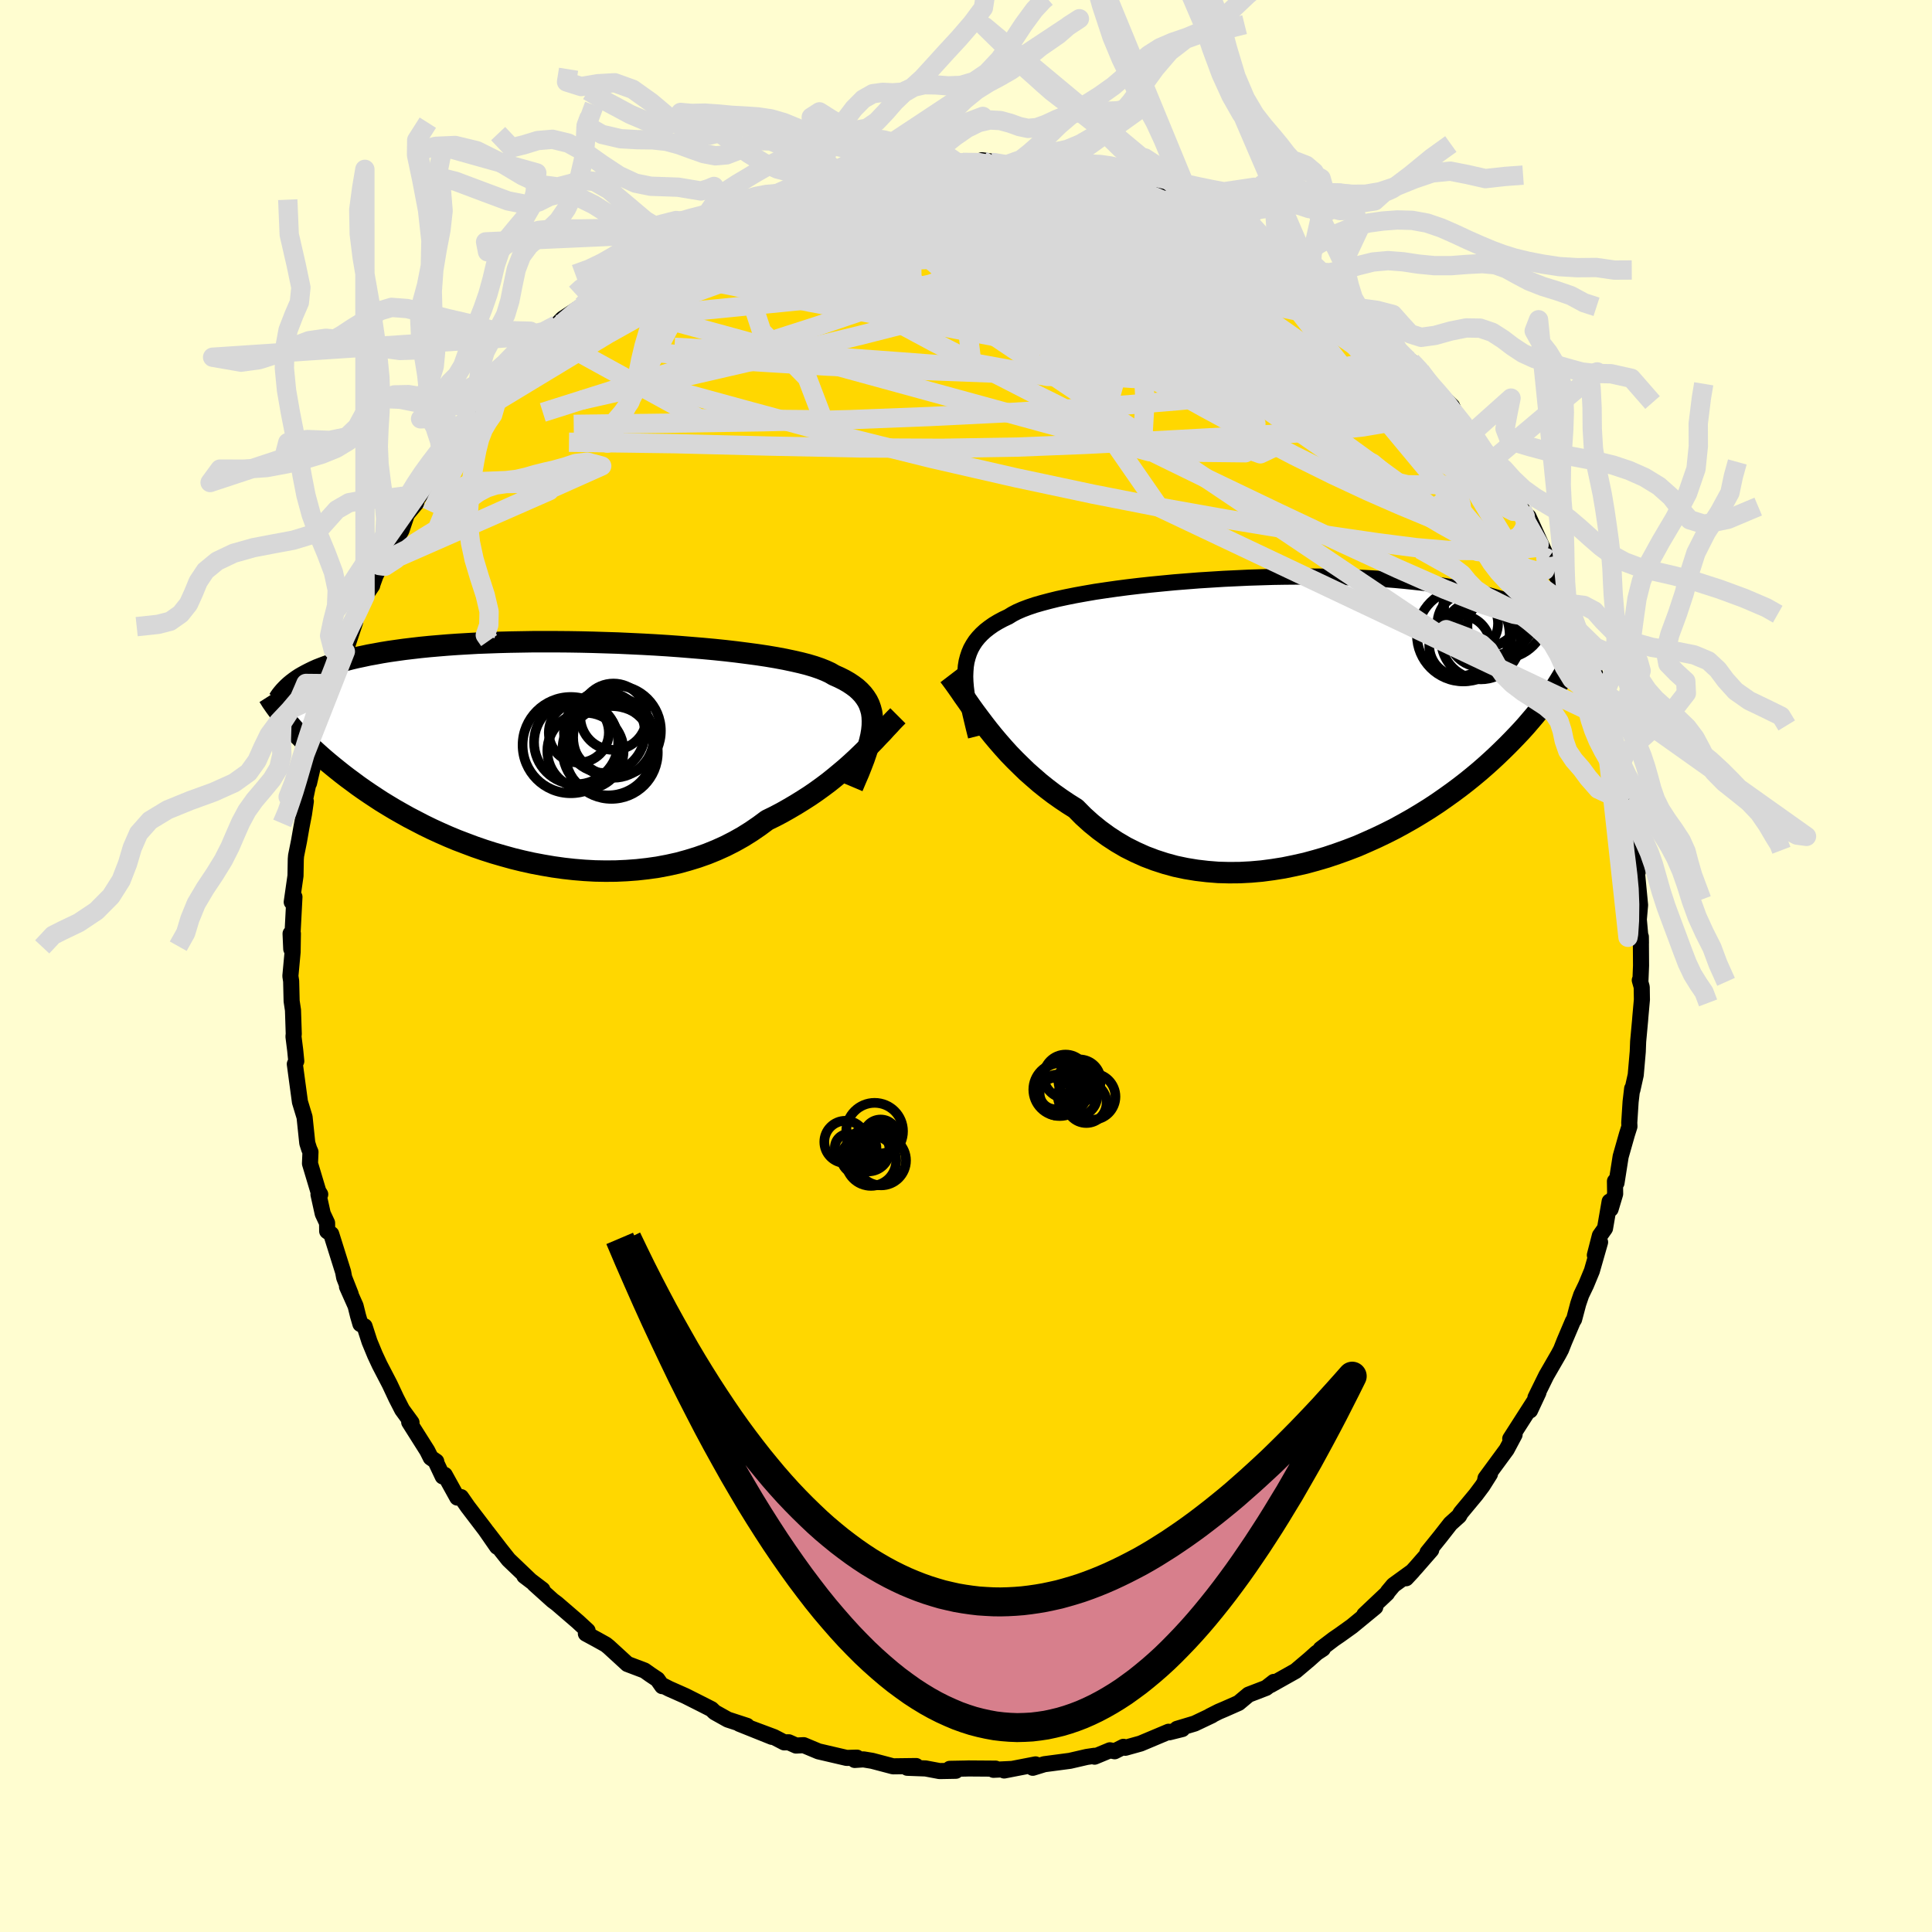 <svg xmlns="http://www.w3.org/2000/svg" width="500" height="500" viewBox="-100 -100 200 200"><defs><clipPath id="c"><path d="m32.54-2.69.01-.48-.02-.46-.06-.44-.11-.41-.14-.4-.18-.37-.23-.36-.26-.34-.31-.33-.34-.31-.39-.29-.42-.28-.47-.27-.5-.25-.54-.24-.41-.24-.48-.22-.55-.22-.61-.21-.67-.2-.74-.19-.79-.18-.85-.18-.91-.17-.95-.16-1-.15-1.05-.14-1.09-.14-1.12-.13-1.16-.12-1.19-.11-1.21-.1-1.23-.1-1.25-.09-1.27-.08-1.27-.07-1.28-.06-1.29-.06-1.28-.04-1.28-.04-1.28-.03-1.26-.02-1.25-.01h-2.45l-1.2.02-1.17.02-1.15.03-1.12.04-1.09.04-1.06.06-1.03.06-1 .07-.97.08-.93.08-.9.09-.86.1-.84.1-.79.11-.77.11-.74.12-.7.13-.67.12-.65.14-.62.13-.59.14-.57.15-.54.15-.51.15-.49.16-.46.16-.45.17-.41.16-.4.18-.37.18-.35.18-.33.18-.31.18-.29.19-1.01 4.43.27.31.28.32.3.32.3.33.33.33.34.35.35.34.37.36.39.36.4.36.42.37.44.37.46.38.47.38.49.39.52.4.53.39.55.41.58.41.6.41.62.41.64.42.67.41.7.42.72.41.75.42.77.4.79.41.82.4.85.39.86.38.89.37.92.35.93.35.96.33.97.31 1 .29 1.01.28 1.02.25 1.04.23 1.06.2 1.06.18 1.07.15 1.08.12 1.09.09 1.09.06 1.09.02 1.08-.01 1.09-.05 1.08-.08 1.08-.12 1.06-.15 1.06-.2 1.04-.23 1.02-.28 1.01-.31.99-.35.96-.39.95-.43.92-.47.89-.5.86-.54.83-.57.81-.6.78-.38.76-.4.74-.42.73-.43.71-.44.7-.45.67-.46.65-.47.64-.48.61-.49.59-.49.57-.48.55-.49.53-.49.5-.48"/></clipPath><clipPath id="b"><path d="m-33.34-4.78.04-.52.08-.49.12-.46.15-.45.18-.42.23-.41.25-.38.3-.37.33-.35.37-.34.41-.32.44-.31.48-.29.52-.28.55-.26.42-.26.48-.25.55-.24.61-.23.68-.23.73-.21.79-.21.85-.21.89-.19.95-.19 1-.18 1.04-.18 1.08-.16 1.12-.16 1.15-.15 1.18-.14 1.2-.13 1.23-.12 1.25-.12 1.26-.1 1.27-.1 1.28-.08 1.28-.08 1.28-.06 1.28-.06 1.28-.04 1.27-.04 1.25-.02L1-14.58l1.22-.01 1.21.01 1.18.02 1.16.03 1.13.04 1.1.05 1.08.06 1.05.07 1.01.08.99.09.95.1.92.1.89.12.85.12.82.14.79.13.76.15.73.15.7.16.68.17.64.16.62.18.6.18.57.18.54.2.52.19.49.21.47.21.45.21.43.22.4.22.39.23.36.23.34.23.33.24 1.26 5.19-.24.4-.25.41-.27.43-.29.43-.3.43-.31.45-.34.45-.35.47-.37.47-.39.47-.41.48-.42.49-.45.5-.47.5-.49.51-.51.52-.53.52-.55.53-.58.54-.6.54-.63.55-.66.55-.68.55-.71.55-.74.55-.77.55-.79.55-.82.54-.85.53-.88.53-.9.51-.93.51-.95.48-.98.47-1 .45-1.01.44-1.04.4-1.06.38-1.07.36-1.09.32-1.1.3-1.12.25-1.12.23-1.13.18-1.13.15-1.14.1-1.13.06-1.13.01-1.13-.03-1.12-.09-1.11-.13-1.1-.18-1.09-.23-1.06-.29-1.05-.34-1.03-.39-1-.45-.98-.49-.94-.55-.92-.6-.89-.65-.85-.69-.82-.74-.78-.79-.78-.49-.76-.51-.75-.53-.72-.55-.7-.56-.68-.59-.67-.59-.63-.61-.62-.61-.6-.62-.57-.63-.55-.63-.53-.63-.5-.62-.48-.62"/></clipPath><filter id="a"><feTurbulence baseFrequency=".05" numOctaves="3" result="noise" type="noise"/><feDisplacementMap in="SourceGraphic" in2="noise" scale="2"/></filter></defs><rect width="100%" height="100%" x="-100" y="-100" fill="#FFFDD0"/><path fill="gold" stroke="#000" stroke-linejoin="round" stroke-width="1.667" d="m69.82 1.46-.07.01.2.71.02 1.3-.16 1.78-.03.39-.2 2.17-.04 1.05-.21 2.41-.35 1.57-.02-.16-.16 1.36-.14 2.18.02.38-.26.82-.65 2.29-.43 2.73-.16-.17.02 1.31-.47 1.57-.1-.78-.48 2.78-.53.75-.52 2.02.54-1.34-.85 2.97-.6 1.45-.5 1.04-.31.91-.43 1.62-.13.2-.88 2.07-.34.86-.26.49-1.27 2.2-1.12 2.28.31-.53-.87 1.86.43-.94-2.48 3.87.45-.43-.82 1.54-2.19 2.98-.07.37.53-.81-.77 1.22-.68.91-1.58 1.9-.16.3-.9.81-1.08 1.38-1.3 1.61.39-.27-1.57 1.8-1.03 1.13.69-.74-2 1.45-.57.68-.09.16-2.36 2.23 1.14-.8-2.42 1.99-1.27.91-.6.41-1.37 1.04.23-.03-.64.42-.76.68-1.42 1.2-2.6 1.46.35-.33-.8.62-1.82.7-1.03.86-1.47.65-.59.25-.91.46.21-.08-1.79.85-1.83.55.55.02-1.36.34-.06-.06-2.9 1.22-1.58.44-.19-.1-.91.46-.49-.1-1.59.66-.02-.09-.8.12-1.73.4-2.65.35-1.2.37.29-.35-3.25.63.79-.16-1.9.09.23-.12-2.8-.02-.32.01-1.63.03.63.2-1.69.03-1.44-.27-1.9-.07.92-.18-2.39.03-2.16-.57-.91-.15-.9.06.23-.24-1.06.03-2.92-.68-1.53-.64-.79.04-.76-.34-.47.01-1.06-.55-2.25-.84 2.04.82-3.37-1.35.79.21-1.99-.65-1.36-.76-.33-.32-1.16-.59-1.55-.78-1.67-.74-.8-.41.08.14-.49-.7-.72-.48-.62-.44-1.77-.67-1.93-1.77-.31-.25-.97-.54-1.09-.59.18-.3-1.02-.94-2.17-1.87-.43-.32-1.9-1.71.84.59-1.87-1.42.59.44-2.22-2.12-.88-1.11-1.37-1.78 1.06 1.55-1.22-1.76-1.83-2.4-.68-.98-.39.05-1.3-2.35-.21.16-.69-1.46.02-.09-.57-.39-.36-.72-1.87-2.96.24.04-.97-1.33-.61-1.19-.68-1.45-1.04-2-.48-1.03-.57-1.38-.51-1.58-.43-.24-.25-.86-.25-1.01-.89-2 .38.77-.67-1.7-.11-.59-1.23-3.92-.42-.3-.01-.85-.45-.96-.44-1.99.18-.01-.2-.32-.86-2.87.05-1.2-.14-.32-.19-.6-.28-2.68-.48-1.58-.25-1.84-.28-2.08.15-.3-.11-1.12-.18-1.43.03-.27-.08-2.46-.14-.93-.05-2.07-.08-.53.23-2.49.03-1.91-.17 1.6-.07-1.59.19.24.21-4.04-.28.53.39-2.72.03-1.72.03-.36.3-1.49.25-1.43.27-1.4.19-1.31-.21.42.89-4.24-.35 1.94.81-3.49v-.12l.67-3.12.51-1.36.28-1.7-.3 1.49.54-1.99.87-2.18.08-.65-.23.53.53-1.04 1.01-3.04.07-.42.96-2.27.74-1.1-.04.05.76-2.12-.37 1.04 1.71-3.41.33-.14.64-1.13.56-1.66.96-1.15.07-.39.81-1.06 1-1.83 1.34-2.03.15-.5.41-.29v-.17l1.33-1.42.99-1.82.5.01-.19-.38 1.25-.95.64-1.13 1.35-1.53.42-.68 1.06-.76 2.46-2.47-.52.41-.27.58 1.75-2.06.62-.63 2.05-1.35.8-.86-.15.09 1.25-.71 1.97-1.48-.36-.04 2.32-1.7 1.28-.48-1.94 1.15 2.57-1.61.76-.34 2.42-1.65.04.09 2.07-.8.45-.54.35-.15.86-.16.48-.16 3.48-1.6-1.04.52.84-.48 2.3-.75 1.7-.72-.23-.02 1.85-.53.88-.1.38-.18 1.45-.17 1.27-.21 2.54-.51-1.11.2.89-.29 2.94-.51.31.07.77-.11-.88.15 2.92-.22 1.51-.07 1.05.21.37-.16 2.97.02-.98-.24 3.54.48-.74-.1 1.53.07 1.06.11-.16-.04 1.16.23.99.01.86.04 2.79.78.26-.12 2.2.75.25-.19.33.27.58.41 1.03.2.52-.11 2.88.88.27.27 2.2 1.09.45-.06 2.08 1.02 1.83.78.4.5.85.35-.61-.49 2.11 1.33 1.2.64 1.01.6.54.07.6.86.43.06.93.82.71.34 2.75 2.06-.82-.32 1.12.37.76.79.68.47 1.81 1.64 1.51 1.42.45.43.8 1.12 2.03 1.65-.73-.65 1.35 1.36-.42-.4 1.02 1.49 2.28 2.18.33.78-.51-.6 2.17 2.65.19.23.31.31.92 1.63 1.12 1.33-.57-1.27L55.43-51l-.01.19 2.15 3.56.65 1.06-.08.31.09-.63 1.98 4.37-.88-1.5 1.97 3.58.19.34.74 2 .08.48.42.67.08.14.54 1.67 1.25 3.35-.06-.36 1.25 3.28-.04-.01.03.36.26 1.34.68 1.44-.05.62.75 2.58.01-.07.19 1.62.26.72.52 2.96.07-.24.16.86.31 1.97-.17.27.21 1.21.56 3.12-.26-.94.16.83.34 3.54-.13 1.5.22 2.44-.01-.66.02 2.99-.06 1.5-.07.01" filter="url(#a)"/><path fill="#fff" d="m-33.34-4.78.04-.52.08-.49.12-.46.15-.45.18-.42.23-.41.25-.38.3-.37.33-.35.37-.34.41-.32.44-.31.48-.29.52-.28.55-.26.42-.26.48-.25.55-.24.61-.23.68-.23.73-.21.79-.21.85-.21.89-.19.95-.19 1-.18 1.04-.18 1.08-.16 1.12-.16 1.15-.15 1.18-.14 1.2-.13 1.23-.12 1.25-.12 1.26-.1 1.27-.1 1.28-.08 1.28-.08 1.28-.06 1.28-.06 1.28-.04 1.27-.04 1.25-.02L1-14.58l1.22-.01 1.21.01 1.18.02 1.16.03 1.13.04 1.1.05 1.08.06 1.05.07 1.01.08.99.09.95.1.92.1.89.12.85.12.82.14.79.13.76.15.73.15.7.16.68.17.64.16.62.18.6.18.57.18.54.2.52.19.49.21.47.21.45.21.43.22.4.22.39.23.36.23.34.23.33.24 1.26 5.19-.24.4-.25.41-.27.43-.29.43-.3.43-.31.45-.34.45-.35.47-.37.47-.39.47-.41.48-.42.49-.45.5-.47.5-.49.51-.51.52-.53.52-.55.53-.58.54-.6.54-.63.55-.66.55-.68.55-.71.55-.74.55-.77.55-.79.55-.82.54-.85.53-.88.53-.9.51-.93.51-.95.48-.98.47-1 .45-1.01.44-1.04.4-1.06.38-1.07.36-1.09.32-1.1.3-1.12.25-1.12.23-1.13.18-1.13.15-1.14.1-1.13.06-1.13.01-1.13-.03-1.12-.09-1.11-.13-1.1-.18-1.09-.23-1.06-.29-1.05-.34-1.03-.39-1-.45-.98-.49-.94-.55-.92-.6-.89-.65-.85-.69-.82-.74-.78-.79-.78-.49-.76-.51-.75-.53-.72-.55-.7-.56-.68-.59-.67-.59-.63-.61-.62-.61-.6-.62-.57-.63-.55-.63-.53-.63-.5-.62-.48-.62" filter="url(#a)" transform="translate(33.28 -25.73)"/><path fill="#fff" d="m32.54-2.69.01-.48-.02-.46-.06-.44-.11-.41-.14-.4-.18-.37-.23-.36-.26-.34-.31-.33-.34-.31-.39-.29-.42-.28-.47-.27-.5-.25-.54-.24-.41-.24-.48-.22-.55-.22-.61-.21-.67-.2-.74-.19-.79-.18-.85-.18-.91-.17-.95-.16-1-.15-1.05-.14-1.09-.14-1.12-.13-1.16-.12-1.19-.11-1.21-.1-1.23-.1-1.25-.09-1.27-.08-1.27-.07-1.28-.06-1.29-.06-1.28-.04-1.28-.04-1.28-.03-1.26-.02-1.25-.01h-2.45l-1.2.02-1.17.02-1.15.03-1.12.04-1.09.04-1.06.06-1.03.06-1 .07-.97.08-.93.08-.9.09-.86.1-.84.1-.79.11-.77.11-.74.12-.7.13-.67.12-.65.14-.62.13-.59.14-.57.15-.54.15-.51.15-.49.16-.46.16-.45.17-.41.16-.4.18-.37.18-.35.18-.33.18-.31.18-.29.19-1.01 4.43.27.31.28.32.3.32.3.33.33.33.34.35.35.34.37.36.39.36.4.36.42.37.44.37.46.38.47.38.49.39.52.4.53.39.55.41.58.41.6.41.62.41.64.42.67.41.7.42.72.41.75.42.77.4.79.41.82.4.85.39.86.38.89.37.92.35.93.35.96.33.97.31 1 .29 1.01.28 1.02.25 1.04.23 1.06.2 1.06.18 1.07.15 1.08.12 1.09.09 1.09.06 1.09.02 1.08-.01 1.09-.05 1.08-.08 1.08-.12 1.06-.15 1.06-.2 1.04-.23 1.02-.28 1.01-.31.99-.35.96-.39.95-.43.92-.47.89-.5.86-.54.83-.57.81-.6.78-.38.76-.4.74-.42.73-.43.71-.44.7-.45.67-.46.65-.47.64-.48.61-.49.59-.49.57-.48.55-.49.53-.49.5-.48" filter="url(#a)" transform="translate(-42.24 -22.19)"/><g fill="none" stroke="#000" transform="translate(33.28 -25.73)"><path stroke-linejoin="round" stroke-width="1.667" d="m-32.25 1.97-.21-.83-.19-.79-.18-.76-.15-.71-.13-.69-.1-.65-.08-.63-.05-.59-.02-.56.02-.54.04-.52.08-.49.12-.46.15-.45.18-.42.23-.41.25-.38.3-.37.33-.35.37-.34.41-.32.44-.31.48-.29.52-.28.55-.26.42-.26.48-.25.55-.24.61-.23.68-.23.73-.21.79-.21.85-.21.89-.19.95-.19 1-.18 1.04-.18 1.08-.16 1.12-.16 1.15-.15 1.18-.14 1.2-.13 1.23-.12 1.25-.12 1.26-.1 1.27-.1 1.28-.08 1.28-.08 1.28-.06 1.28-.06 1.28-.04 1.27-.04 1.25-.02L1-14.58l1.22-.01 1.21.01 1.18.02 1.16.03 1.13.04 1.1.05 1.08.06 1.05.07 1.01.08.99.09.95.1.92.1.89.12.85.12.82.14.79.13.76.15.73.15.7.16.68.17.64.16.62.18.6.18.57.18.54.2.52.19.49.21.47.21.45.21.43.22.4.22.39.23.36.23.34.23.33.24.3.25.29.24.27.25.26.25.24.26.22.26.21.26.19.26.18.26.17.27" filter="url(#a)"/><path stroke-linejoin="round" stroke-width="2.222" d="m-35.04-4.32.26.34.28.38.3.42.33.47.34.5.37.52.39.56.41.57.44.59.46.61.48.62.5.62.53.63.55.63.57.63.6.62.62.61.63.61.67.59.68.59.7.56.72.55.75.53.76.51.78.49.78.79.82.74.85.69.89.65.92.6.94.55.98.49 1 .45 1.03.39 1.05.34 1.06.29 1.09.23 1.1.18 1.11.13 1.12.09 1.13.03 1.13-.01 1.13-.06 1.14-.1 1.13-.15 1.13-.18 1.12-.23 1.12-.25 1.1-.3 1.09-.32 1.07-.36 1.06-.38 1.04-.4 1.01-.44 1-.45.98-.47.95-.48.93-.51.9-.51.88-.53.85-.53.82-.54.79-.55.77-.55.74-.55.71-.55.68-.55.66-.55.63-.55.6-.54.58-.54.55-.53.53-.52.51-.52.49-.51.47-.5.45-.5.42-.49.41-.48.39-.47.37-.47.35-.47.34-.45.31-.45.3-.43.29-.43.27-.43.25-.41.24-.4.22-.4.22-.39.19-.38.19-.38.17-.36.17-.36.15-.35.14-.34.13-.34.12-.33" filter="url(#a)"/><circle cx="21.061" cy="-11.273" r="4.848" clip-path="url(#b)" filter="url(#a)"/><circle cx="20.011" cy="-8.058" r="4.114" clip-path="url(#b)" filter="url(#a)"/><circle cx="18.661" cy="-9.733" r="3.136" clip-path="url(#b)" filter="url(#a)"/><circle cx="19.936" cy="-8.508" r="3.256" clip-path="url(#b)" filter="url(#a)"/><circle cx="22.216" cy="-10.653" r="4.552" clip-path="url(#b)" filter="url(#a)"/><circle cx="18.201" cy="-8.528" r="4.8" clip-path="url(#b)" filter="url(#a)"/><circle cx="21.646" cy="-9.423" r="3.02" clip-path="url(#b)" filter="url(#a)"/><circle cx="21.141" cy="-9.863" r="3.724" clip-path="url(#b)" filter="url(#a)"/><circle cx="17.836" cy="-7.433" r="3.164" clip-path="url(#b)" filter="url(#a)"/><circle cx="20.236" cy="-11.343" r="4.12" clip-path="url(#b)" filter="url(#a)"/></g><g fill="none" stroke="#000" transform="translate(-42.24 -22.19)"><path stroke-linejoin="round" stroke-width="2.222" d="m30.5 3.66.33-.78.32-.74.28-.71.26-.68.22-.64.2-.62.16-.58.13-.56.09-.53.05-.51.01-.48-.02-.46-.06-.44-.11-.41-.14-.4-.18-.37-.23-.36-.26-.34-.31-.33-.34-.31-.39-.29-.42-.28-.47-.27-.5-.25-.54-.24-.41-.24-.48-.22-.55-.22-.61-.21-.67-.2-.74-.19-.79-.18-.85-.18-.91-.17-.95-.16-1-.15-1.05-.14-1.09-.14-1.12-.13-1.16-.12-1.19-.11-1.21-.1-1.23-.1-1.25-.09-1.27-.08-1.27-.07-1.28-.06-1.29-.06-1.28-.04-1.28-.04-1.28-.03-1.26-.02-1.25-.01h-2.45l-1.2.02-1.17.02-1.15.03-1.12.04-1.09.04-1.06.06-1.03.06-1 .07-.97.08-.93.08-.9.09-.86.1-.84.1-.79.11-.77.11-.74.12-.7.13-.67.12-.65.14-.62.13-.59.14-.57.15-.54.15-.51.15-.49.16-.46.16-.45.17-.41.16-.4.18-.37.18-.35.18-.33.18-.31.18-.29.19-.28.2-.25.19-.24.2-.22.2-.2.2-.19.2-.18.21-.16.2-.15.21-.13.21" filter="url(#a)"/><path stroke-linejoin="round" stroke-width="2.222" d="m35.19-3.71-.28.28-.3.31-.32.35-.35.37-.36.4-.4.41-.41.44-.44.45-.46.47-.48.47-.5.48-.53.49-.55.49-.57.48-.59.49-.61.49-.64.48-.65.47-.67.46-.7.45-.71.44-.73.43-.74.42-.76.4-.78.38-.81.6-.83.57-.86.54-.89.5-.92.47-.95.43-.96.39-.99.35-1.01.31-1.02.28-1.04.23-1.06.2-1.06.15-1.08.12-1.08.08-1.09.05-1.08.01-1.09-.02-1.09-.06-1.09-.09-1.08-.12-1.07-.15-1.06-.18-1.06-.2-1.04-.23-1.02-.25-1.01-.28-1-.29-.97-.31-.96-.33-.93-.35-.92-.35-.89-.37-.86-.38-.85-.39-.82-.4-.79-.41-.77-.4-.75-.42-.72-.41-.7-.42-.67-.41-.64-.42-.62-.41-.6-.41-.58-.41-.55-.41-.53-.39-.52-.4-.49-.39-.47-.38-.46-.38-.44-.37-.42-.37-.4-.36-.39-.36-.37-.36-.35-.34-.34-.35-.33-.33-.3-.33-.3-.32-.28-.32-.27-.31-.25-.3-.24-.3-.23-.29-.22-.29-.21-.28-.2-.27-.18-.26-.18-.26-.16-.26-.16-.25" filter="url(#a)"/><circle cx="1.321" cy="-.676" r="4.982" clip-path="url(#c)" filter="url(#a)"/><circle cx="1.881" cy="-.976" r="4.356" clip-path="url(#c)" filter="url(#a)"/><circle cx="5.531" cy=".084" r="4.804" clip-path="url(#c)" filter="url(#a)"/><circle cx="5.746" cy="-1.471" r="4.174" clip-path="url(#c)" filter="url(#a)"/><circle cx="2.161" cy="-1.971" r="3.108" clip-path="url(#c)" filter="url(#a)"/><circle cx="4.811" cy="-1.981" r="4.19" clip-path="url(#c)" filter="url(#a)"/><circle cx="5.196" cy="-.201" r="4.73" clip-path="url(#c)" filter="url(#a)"/><circle cx="5.966" cy="-2.156" r="4.688" clip-path="url(#c)" filter="url(#a)"/><circle cx="5.746" cy="-3.616" r="3.436" clip-path="url(#c)" filter="url(#a)"/><circle cx="2.846" cy="-.076" r="3.948" clip-path="url(#c)" filter="url(#a)"/></g><g fill="none" stroke="#D8D8D8" stroke-linejoin="round" stroke-width="2"><path d="m-21.05-79.31-.17.14 1.01-.31 1.55-.48 1.7-.48 1.69-.42 1.66-.37 1.61-.32 1.57-.28 1.47-.26 1.32-.23 1.09-.21.79-.18.46-.15.11-.1-.17-.06-.3-.01m8.29-.14.32.01 1.22.21 1.31.29 1.33.33 1.4.39 1.5.45 1.64.51 1.77.57 1.87.6 1.9.62 1.85.61 1.74.59 1.61.56 1.49.53 1.38.51 1.31.47 1.23.44 1.13.38.99.32.83.26.67.21.48.13.2.04m-33.56-9.1.89.09.93.01.86.02.67.07.39.12.06.17-.3.22-.68.27-1.04.33-1.39.41-1.73.48-2.11.57-2.53.64-3.01.69-3.57.75-4.24.81-4.96.87m77.25 23.77.6.61.29.36.32.59.31.75.22.71.02.51-.22.25-.44.03-.67-.18-.9-.4-1.17-.65-1.5-.97-1.86-1.34-2.27-1.73-2.67-2.11-3.06-2.47-3.45-2.78-3.81-3.08-4.14-3.44-4.43-3.85-4.67-4.37" filter="url(#a)"/><path d="m48.04-60.13 1.34 1.45.3.67-.21.33-.6.13-1.02-.09-1.51-.35-2.05-.65-2.62-.94-3.2-1.23-3.77-1.48-4.34-1.72-4.93-2-5.6-2.37-6.4-2.83-7.25-3.26-7.77-3.66m59.16 30.88.32.69.05.44-.05.53-.19.59-.41.52-.7.33-1.03.08-1.41-.21-1.79-.52-2.16-.77-2.51-.99-2.86-1.19-3.22-1.41-3.6-1.68-4.04-2-4.51-2.35-4.99-2.71-5.48-3.05-6-3.37-6.52-3.67-6.99-4.02-7.36-4.42" filter="url(#a)"/><path d="m-38.9-69.22.57-.19 1.52-.54 2.04-.62 2.4-.55 2.67-.42 2.95-.3 3.24-.22 3.56-.22 3.85-.24 4.09-.24 4.25-.23 4.36-.17 4.44-.09 4.53-.01 4.61.05 4.68.04 4.66-.01 4.62-.02 4.64.08m2.73-1.19.86.49.79.53.82.6.89.65.93.69.91.65.79.56.58.41.36.25.1.09-.19-.12-.55-.37-1-.69-1.42-1.02m-19.99-9.8.51.34.88.44 1.24.54 1.54.67 1.74.81 1.85.94 1.9 1.02 1.89 1.07 1.84 1.08 1.75 1.05 1.62 1.01 1.5.94 1.39.89 1.29.82 1.21.76 1.11.7 1 .63.86.56.69.44.49.3.27.08-.04-.17-.5-.57m5.6 5.42 1 1.49.44 1.21-.29.87-.93.69-1.48.59-2.05.52-2.61.44-3.21.36-3.82.28-4.44.25-5.08.28-5.73.31-6.39.33-7.1.28-7.81.13-8.52-.04-9.22-.19-9.98-.25-10.9-.15" filter="url(#a)"/><path d="m50.65-57.17.02.2.06.61-.43.4-1.01.14-1.59-.14-2.19-.39-2.8-.61-3.4-.78-4.04-.94-4.74-1.13-5.51-1.41-6.33-1.77-7.17-2.15-8.02-2.47-8.94-2.79-9.84-3.18m77.59 36.34.04.42-.51.37-1.05.36-1.66.08-2.38-.4-3.18-1L49.54-39l-4.88-2.15-5.75-2.65-6.61-3.12-7.49-3.59-8.4-4.1-9.37-4.66-10.32-5.29-11.14-5.98" filter="url(#a)"/><path d="m43.54-65.13.4.61.18.73-.31.59-.91.43-1.45.34-1.93.35-2.41.35-2.96.34-3.57.26-4.24.17-4.93.04-5.64-.07-6.37-.16-7.13-.25-7.93-.3-8.71-.4-9.35-.57-9.75-.98m12.22-15.62 1.97-.63 1.6-.43 1.52-.26 1.6-.15 1.74-.08 1.9-.04h2.02l2.11.02 2.17.03 2.19.07 2.19.08 2.18.1 2.14.13 2.1.14 2.06.15 2.03.16 1.94.15 1.78.1 1.54.04 1.26-.02.95-.09.64-.15.21-.23" filter="url(#a)"/><path d="m43.54-65.13.4.63.19.78-.31.67-.88.54-1.41.52-1.88.56-2.37.62-2.88.64-3.46.6-4.07.55-4.73.48-5.42.45-6.13.43-6.83.41-7.55.37-8.23.32-8.89.22-9.51.14-10.19.13m2.81-13.77 1.58-1.01 1.79-.71 2.21-.53 2.58-.38 2.98-.31 3.46-.32 3.94-.35 4.31-.34 4.59-.28 4.77-.22 4.88-.15 5.01-.09 5.18-.04h5.4l5.59.05 5.6.1" filter="url(#a)"/><path d="m-9.11-82.46-.14.08 1.15.02 1.65.12 1.79.26 1.93.4 2.14.51 2.36.58 2.55.65 2.69.7 2.76.75 2.8.79 2.81.84 2.78.87 2.7.88 2.6.85 2.46.79 2.3.69 2.15.59 2.01.52 1.92.51 1.84.57m-49.06-11.25 1.25-.21.78-.09.32.03.04.15-.27.32-.71.53-1.21.74-1.69.98-2.18 1.21-2.71 1.46-3.38 1.76-4.19 2.12-5.05 2.51-5.81 2.8m8.95-8.56.67-.2 1.2-.48 1.29-.51 1.35-.52 1.48-.53 1.59-.56 1.62-.58 1.53-.55 1.38-.5 1.21-.44.94-.35.54-.23.06-.1-.36.03m20.26-1.45.76.09.74.11.98.16 1.19.21 1.32.25 1.32.27 1.22.27 1.04.24.84.21.66.18.54.15.44.14.37.12.23.09.03.06-.26.01-.61-.07-1-.17-1.37-.26-1.71-.36-1.97-.47-2.2-.58" filter="url(#a)"/><path d="m25.73-77.42 1.4.73 1.1.72 1.13.81 1.35.98 1.57 1.15 1.71 1.28 1.73 1.32 1.68 1.31 1.59 1.27 1.51 1.22 1.43 1.14 1.29.99 1.1.79.86.58.67.45m-81.68-8.64.52-.48 1.16-.67 1.23-.56 1.37-.55 1.62-.62 1.84-.7 1.99-.73 2.04-.71 2.01-.67 1.96-.62 1.92-.58 1.89-.55 1.87-.54 1.86-.53 1.84-.52 1.79-.49 1.68-.47 1.53-.43 1.31-.38 1.04-.32.74-.25.47-.19.26-.14" filter="url(#a)"/><path d="m-11.65-81.95 1.54-.26 1.14-.07 1.48-.02 1.76.04 1.89.11 2.01.19 2.13.25 2.29.29 2.39.3 2.41.31 2.38.32 2.3.32 2.19.32 2.02.3 1.75.25 1.38.14.99.05.6-.05m25.82 17.23-.48-.14-.72.25-1.24.4-1.87.47-2.64.39-3.55.24-4.54.05-5.55-.12-6.58-.29-7.62-.47-8.71-.63-9.88-.75-11.15-.81-12.47-.71" filter="url(#a)"/><path d="m-.34-83.19 1.69.02.75.14.29.27-.18.38-.68.49-1.2.63-1.71.79-2.2.96-2.7 1.16-3.24 1.37-3.89 1.62-4.65 1.89-5.46 2.12-6.22 2.24-6.72 2.09m69.52-6.62.56.61.64.51.75.55.78.57.67.51.5.4.34.31.17.24-.01.16-.24.06-.55-.09-.9-.3-1.33-.55-1.76-.82-2.2-1.09-2.58-1.33-2.88-1.55-3.09-1.75-3.26-1.92" filter="url(#a)"/><path d="m-21.25-79.27 2.15-.5 2.19-.05 2.49.33 2.93.66 3.41.92 3.89 1.15 4.32 1.32 4.71 1.48 5.02 1.66 5.31 1.84 5.57 2.03 5.81 2.18 5.98 2.29 6.07 2.37 6.01 2.29m17.7 22.06.31.57.32.8.36 1.04.32 1.01.19.75v.39l-.2-.02-.4-.39-.61-.74-.81-1.09-1.02-1.45-1.25-1.87-1.47-2.29-1.7-2.73-1.93-3.18-2.23-3.72-2.59-4.37-2.97-5.09" filter="url(#a)"/><path d="m62.31-37.24.22.45.04.45-.12.46-.36.18-.73-.33L60.2-37l-1.61-1.66-2.06-2.32-2.52-2.95-3.02-3.57-3.56-4.25-4.15-4.99-4.69-5.76-5.08-6.47m-45.16-12.98 1.41-.29.75-.17.81-.17.83-.14.72-.08.56-.03.45.03.32.09.18.15-.03.2-.31.27-.63.34-.99.41-1.36.48-1.75.56-2.14.62-2.55.69-3.01.8-3.52.94-4.13 1.16" filter="url(#a)"/><path d="m46.82-61.93-.3-.13-.16.27-.31.42-.56.48-.94.41-1.44.25-1.99.05-2.56-.14-3.13-.33-3.73-.52-4.33-.73-4.95-.94-5.57-1.13-6.2-1.29-6.87-1.41-7.62-1.52-8.48-1.67-9.45-1.89" filter="url(#a)"/><path d="m23.65-78.44 1.46.9.36.79-.69.73-1.56.75-2.31.87-3.04 1.05-3.84 1.26-4.75 1.44-5.74 1.61-6.75 1.79-7.73 1.96-8.66 2.1-9.58 2.21-10.6 2.4m3.59-12.78 1.7-1.14.95-.54.82-.46.99-.56 1.14-.65 1.15-.65 1.06-.59.9-.48.73-.37.56-.26.39-.16.2-.05.01.07-.21.18-.44.3-.68.43-.93.56-1.28.76-1.7 1.02-2.18 1.33-2.73 1.64m29.66-12.01.5-.05.78-.02 1.12-.04 1.19-.03 1.1-.01h.95l.77.01.58.04.33.07.06.1-.24.12-.56.15-.86.17-1.16.19-1.45.23-1.74.27-2.09.32-2.5.37-3.07.46-3.86.58m48.75 6.35.6.36.77.66.99.87 1.2 1.05 1.34 1.17 1.39 1.22 1.38 1.24 1.36 1.23 1.34 1.23 1.33 1.22 1.3 1.23 1.24 1.18 1.1 1.1.93.93.72.7.47.45.22.19.04-.02v-.08" filter="url(#a)"/><path d="m-39.7-68.36.59-.6.69-.54.89-.66.98-.72.93-.69.84-.6.71-.47.62-.38.54-.3.45-.22.32-.11.14.03-.11.22-.38.41-.64.62-.88.79-1.13.98-1.41 1.19-1.77 1.46-2.18 1.77-2.55 2.11-2.92 2.47m19.75-15.64.64-.14 1.18-.22 1.59-.29 1.82-.29 1.98-.27 2.15-.24 2.28-.19 2.4-.15 2.48-.09 2.52-.03 2.56.01 2.6.06L.62-79l2.65.1 2.62.12 2.57.12 2.48.12 2.38.12 2.29.13 2.19.16 2.08.16 1.85.07 1.36-.13m31.76 26.41-.06-.28.43.7.6 1.07.57 1.05.42.85.22.6.05.38-.12.19-.31-.01-.53-.27-.76-.56-1.02-.92-1.3-1.27-1.58-1.64-1.86-1.98-2.16-2.34-2.45-2.69-2.72-3.08-2.97-3.52-3.24-4" filter="url(#a)"/><path d="m23.2-78.38.8.25.94.5.53.46v.33l-.5.22-.92.15-1.31.12-1.74.08-2.26.01-2.83-.08-3.45-.16-4.08-.22-4.74-.24-5.45-.26-6.16-.33-6.64-.58m8.22-4.93.49.05.83.07 1.32.1 1.75.12 1.99.15 2.05.16 2.01.16 1.91.15 1.77.14 1.57.12 1.35.11 1.09.09.88.08.73.07.64.04.61.05m-23.71-1.06-.16.05 1.07-.09 1.53-.05 1.63.03 1.69.1 1.82.16 1.98.19 2.09.21 2.14.22 2.11.23 2.03.22 1.87.2 1.65.17 1.4.11 1.1.06h.81l.49-.04.21-.06.03-.01m22.4 11.31.82.78 1.1 1.01 1.23 1.15 1.22 1.18 1.12 1.11 1.02 1.03.9.92.79.84.71.76.64.72.59.67.5.59.38.46.23.29.07.11-.09-.08-.26-.26-.44-.46-.66-.7-.93-.99-1.22-1.31-1.55-1.64-2-2.09M-28.74-75.9l1.63-.58 1.41-.27 1.66-.06 2.06.04 2.48.12 2.81.18 3.1.26 3.35.33 3.56.42 3.73.49 3.87.56 3.96.64 4.05.71 4.16.79 4.25.86 4.33.92 4.33.95 4.23.91 4.11.83 4.03.74" filter="url(#a)"/><path d="m21-79.47 1.71.79 1.56.72 1.59.79 1.5.81 1.35.76 1.21.7 1.13.66 1.08.62 1 .58.88.51.7.42.49.3.24.15v-.01l-.25-.18-.47-.33-.69-.54M52.5-54.89l.5.68.62.87.56.74.51.71.51.78.5.85.46.83.35.71.22.54.08.37-.06.2-.19.03-.36-.18-.55-.44-.78-.77-1.05-1.12-1.33-1.48-1.6-1.83-1.84-2.12-2.04-2.38-2.22-2.64-2.4-2.96-2.76-3.47M12.94-81.95l1.33.47.39.32-.06.37-.32.46-.52.59-.74.73-1.04.88-1.41 1.02-1.87 1.17-2.39 1.29-2.99 1.43-3.63 1.55-4.31 1.68-4.99 1.79-5.6 1.89-6.18 1.99-6.74 2.11-7.4 2.28-8.28 2.62m21.72-21.48 1.29-.53 1.64-.57 1.59-.48 1.52-.38 1.5-.32 1.51-.28 1.54-.25 1.55-.24 1.53-.22 1.47-.21 1.37-.2 1.24-.18 1.06-.16.85-.13.6-.1.34-.06.08-.03-.22-.01h-.65l-1.36.04" filter="url(#a)"/><path d="m52.81-54.58.83 1.28.59.77.47.63.49.74.5.86.43.81.31.65.12.4-.06.16-.22-.06-.4-.28-.6-.55-.85-.89-1.17-1.31-1.52-1.82-1.9-2.34-2.31-2.85-2.67-3.29-2.94-3.65" filter="url(#a)"/><path d="m50.14-57.77 1.33 1.67.47.75.05.4-.26.15-.57-.09-.88-.3-1.2-.46-1.56-.64-1.99-.87-2.47-1.21-3.02-1.61L36.49-62l-4.04-2.41-4.52-2.79-5.01-3.2-5.57-3.67-6.08-4.18m34.82 15.67.8.85.55.68.58.76.49.71.29.51.04.29-.22.07-.48-.17-.76-.41-1.05-.67-1.39-.95-1.77-1.25-2.18-1.53-2.63-1.83-3.1-2.15-3.63-2.56-4.25-3.07-4.9-3.55" filter="url(#a)"/><path d="m20.73-79.74.92.61 1.65 1.02 2.02 1.3 2.24 1.52 2.31 1.7 2.31 1.78 2.28 1.83 2.31 1.86 2.36 1.89 2.42 1.95 2.42 2 2.34 2.01 2.17 1.91 2 1.71m9.73 14.51-.19-.14.11.75-.21.57-.68.13-1.15-.32-1.58-.69-1.99-.99-2.39-1.27-2.85-1.59-3.37-2.01-3.96-2.53-4.61-3.09-5.27-3.65-5.95-4.17-6.62-4.68-7.38-5.19-8.39-5.7" filter="url(#a)"/><path d="m58.22-46.19-.12.24-.22.6-.55.79-1.01.73-1.54.54-2.12.28-2.73-.01-3.36-.29-3.98-.51-4.6-.67-5.22-.81-5.84-.96-6.52-1.16-7.24-1.42-8-1.7-8.73-2-9.38-2.33-9.96-2.7-10.67-2.92m30.3-22.68 1.45.11 1.67.35 2.02.53 2.36.72 2.62.91 2.81 1.09 2.95 1.24 3.05 1.34 3.15 1.43 3.25 1.5 3.34 1.54 3.41 1.54 3.47 1.54 3.49 1.56 3.54 1.66 3.59 1.85" filter="url(#a)"/><path d="m-31.2-74.34 1.87-1.03 1.73-.52 1.91-.33 2.14-.22 2.4-.15 2.71-.1 3.01-.09 3.29-.06 3.49-.04 3.66-.03 3.78.01 3.87.03 3.93.09 3.97.16 3.96.22 3.89.25 3.72.2 3.37.03m6.01 1.61.86.5.82.54.86.64.95.73 1.03.77 1.03.76.91.65.68.48.44.29.21.13v.01l-.26-.16-.67-.47L37-70.46" filter="url(#a)"/><path d="m5.98-82.96 12.68 8.58 12.92 10.31-1.44 3.19-11.44-1.67-11.45-2.34-5.29-.97.39.02 1.78-.37-.26-1.56-2.4-2.26-1.78-1.41 2.55 1.12 9.78 4.61 16 6.83L38.2-57.1 15.14-81.2" filter="url(#a)"/><path d="m20.73-79.74 2.38 3.01 7.08 7.53 2.63 6.19-1.81 4.27-2.34 3.09-.05 1.98 1.85.65 1.25-.59-1.22-1.4-3.19-1.83-2.8-2.2-.27-2.55 2.64-2.27 4.35-.55 4.15 2.11-.28 2.41-15.73-4.21-48.15-11.89" filter="url(#a)"/><path d="m38.48-69.5 7.37 11.94-9.14-5.56-10.05-7.05-6.68-4.76-3.92-2.58-2.84-1.11-3.05-.06-3.62.76-3.75 1.34-3.04 1.55-1.61 1.4-.16 1.04.46.73-.25.63-1.94.66-3.11.67-1.86.66 2.86.79 9.42 1.3 13.34 2.12 10.26 2.23 4.03.92L55.43-51" filter="url(#a)"/><path d="m12.68-81.83-3.6 8.87 3.5 11.38 3.43 6.18 2.32.28.2-3.35-.18-3.62 1.57-1.62 3.28.37 2.9.63.62-.86-1.82-2.68-2.84-3.37-2.68-2.55-3.01-1.16-4.59-.42-5.06-.49.66.68 15.79 7.83 39.14 28.49" filter="url(#a)"/><path d="M66.72-25.36 19.99-47.48l-5.87-8.47 1.65-5.93 4.62-2.95 4.87-.57 3.31.34 1.78.4 1.07.4.49.42-1.02.17-3.65-.45-6.58-1.25-8.41-1.95L4-69.71l-6-2.53-2.35-2.26 1.72-1.37 5.28.13 7.13 1.52 5.46.98-1.04-3.27-1.26-5.44" filter="url(#a)"/><path d="m-43.33-65.31 15.75 8.65 12.8.12-1.66-4.35-4.71-4.8-1.17-3.54 3.2-1.69h6.05l6.68.7 5-.03 1.92-1.5-.35-2.16.07-1.03 2.29 1.1.35 1.49-29.11-4.89" filter="url(#a)"/><path d="M39.54-68.66 5.2-76.18l-10.58-1.8-1.31.89 1.26 2.43 3 2.65 4.02 1.87 3.51.72 2.62-.06 3.06.01 4.98.86 6.6 1.8 5.83 1.9 2.21.54-2.9-1.9-7.47-4-9.54-4.1-3.81-1.49 27.41 3.14" filter="url(#a)"/><path d="m33.66-72.78-39.24 3.03-.06-4.7 4.83-3.33 1.59-.99-1.09.38-1.37.68-.48.38-.16-.03-.86-.28-1.55-.26-.97.02 1.1.55 3.48 1.34 4.48 2.37 3.31 3.43 1.27 4.14.99 3.65 3.22.21 3.69-7.25 11.72-7.2" filter="url(#a)"/><path d="m33.06-73.64-5.43 12.41-19.19.2L.6-62.46l-.36-2.83 1.56-3.33 1.6-2.3 1.89-.61 2.74.64 3.59.92 3.58.43 2.08-.34-.9-.95-4.64-1.24-7.93-1.15-9.51-.79-8.62-.25-5.33.36-.44 1.04 4.94 1.7 9.53 1.76 10.81-.45 4.17-5.93-3.38-7.18" filter="url(#a)"/><path d="M8.04-82.66.47-80.48l10 6.1 9.72 5.36 3.23 1.29-1.15-1.94-2.33-2.79-2.21-1.89-2.14-.4-2.24.95-2.05 1.87-1.28 2.32.19 2.44 2.29 2.43 4.6 2.46 5.94 2.47 4.99 2.14 1.98 1.51-.37 1.24-.72 1.79-9.92-.11-58.05-15.89" filter="url(#a)"/><path d="m50.65-57.17-7.39-5.25.69 2.72-4.8-.06-9.28-1.7-9.14-1.17-5.97-.21-1.99.37 1.66.67 4.6 1.04 6.41 1.45 6.65 1.69 5.15 1.4 2.17.53-1.7-.74-5.85-1.95-9.71-2.69-12.64-2.84-13.65-2.6-11.95-2.19-7.73-1.63-3.17-.64-2.17 1.13-7.9 4.41-13.26 8.02" filter="url(#a)"/><path d="M-42.37-66.38 3.6-70.95l12.99-3.56 1.6-1.59-3.82-.58-4.19.13-.22 1.17 5.17 2.6 8.54 3.81 8.03 3.9 4.11 2.38-.67.08-2.85-.98-.76.25 1.85 1.01-5.12-5.26L1.65-83.41" filter="url(#a)"/><path d="m-.71-83.03-1.24-.86-1.39-.2-1.21-.27-.99-.31-.93-.28-.96-.28-1.03-.27-1.05-.17-1.06-.03-1.09.07-1.11.09-1.15-.03-1.18-.24-1.22-.43-1.26-.55-1.3-.53-1.32-.38-1.34-.2-1.34-.09-1.33-.07-1.37-.13-1.44-.1-1.4.03-1.12-.1 24.23 5.26.29-.13 1.25-.63 1.36-.99 1.28-1.02 1.23-.85 1.2-.59 1.16-.27 1.1.06 1.02.28.94.34.9.19.91-.08.97-.35 1.07-.5 1.18-.47 1.29-.29 1.35-.1 1.31.02 1.18-.05.96-.19.71-.2.55.29-11.21 8.04-.23-.16-.65-.25-.81-.3-.91-.27-1-.23-1.07-.2-1.11-.17-1.14-.15-1.18-.12-1.2-.11-1.17-.1-1.03-.11-.75-.13-.47-.11-.36-.06" filter="url(#a)"/><path d="m-10.22-82.26 1.23-.95 1.35-.3 1.04-.31.86-.49.91-.7 1.04-.95 1.15-1.17 1.23-1.29 1.25-1.22 1.25-1.02 1.23-.77 1.2-.64 1.16-.67 1.1-.79 1.01-.85.93-.76.9-.62.95-.66 1.08-.94 1.09-.7-24.66 16.32-1.34-1.3-.94-.06-1.03-.17-1.24-.68-1.37-.88-1.36-.58-1.25-.03-1.14.45-1.08.59-1.11.43-1.16.1-1.22-.23-1.25-.44-1.28-.47-1.32-.36-1.41-.15-1.57-.02-1.77-.1-1.93-.45-1.63-.92.35-.93" filter="url(#a)"/><path d="m-14.37-81.57-.7-.52-.94-.15-1.02.11-1.17-.03-1.32-.34-1.45-.66-1.51-.92-1.55-1.1-1.55-1.1-1.44-.86-1.25-.43-1.05.04-.99.29-1.12.16-1.45-.28-1.88-.8-2.26-1.21-2.11-1.24" filter="url(#a)"/><path d="m-41.14-92.83-.21 1.31 1.52.48 1.71-.29 1.76-.1 1.86.67 1.91 1.36 1.81 1.53 1.6 1.2 1.38.61 1.22.06 1.14-.28 1.13-.35 1.2-.18 1.3.19 1.44.69 1.52 1.2 1.5 1.42 1.31 1.08 1.01.41.66.25-1.26.28-.39-6.58.85-.55 1.28.81 1.33.75 1.22.33 1.1-.2 1-.69.95-1 .93-1.07.94-.9 1.01-.59 1.09-.25 1.21.02 1.28.1 1.32-.05 1.34-.4 1.32-.89 1.32-1.4 1.28-1.78 1.21-1.84 1.11-1.51.92-.99.34-.29" filter="url(#a)"/><path d="m-15.63-81.29.61-.97.61-1.89.84-1.79.98-1.53.98-1.29.97-.98.99-.56 1.03-.14 1.03.05 1.01-.07 1.01-.48 1.06-.96 1.17-1.28 1.28-1.41 1.34-1.45 1.33-1.54 1.19-1.6.19-1.21m-19.24 19.65-1.71.57-1.39.54-1.1.44-1.02.37-1.01.34-1 .3-.95.29-.92.32-.94.37-.99.45-1.04.51-1.08.56-1.07.57-1.02.56-.93.54-.88.53-.89.57-.93.61-1.01.64-1.02.61-.93.51-.73.39-.61.56" filter="url(#a)"/><path d="m-18.95-80.02-1.73.15-1.04.2-.95.27-1 .37-.97.4-.93.36-.9.31-.96.28-1.05.27-1.13.33-1.17.41-1.13.48-1.04.54-.92.53-.84.53-.86.56-.97.6-1.12.64-1.31.63-1.48.54" filter="url(#a)"/><path d="m-18.95-80.02 1.16-.42.92-.11.97.11 1.02.15 1.05.1 1.06.02 1.07-.01h1.05l1.02.03.99.04h.96l.94-.05.92-.08.94-.05.98.03 1.06.14 1.11.28 1.14.38 1.14.45 1.12.42 1.08.36 1.02.32.88.31.93.15-26.83-1.82 1.84-.76 1.28-.57 1.04-.38.96-.33.96-.35.98-.41 1.01-.46 1.02-.5 1.02-.48 1.01-.44.98-.42.97-.42.95-.44.92-.48.95-.45 1.01-.38 1.13-.25 1.22-.14 1.26-.12 1.23-.24 1.08-.4.17-.26-22.79 8.64-2.35 1.09-1.24.61-.83.48-.75.5-.81.56-.92.62-.99.68-1.02.71-.99.7-.93.67-.88.62-.85.61-.85.63-.85.69-.86.75-.83.81-.81.86-.79.91-.81.95-.85.99-.83.98-.64.81-.24.43.29-.18" filter="url(#a)"/><path d="m-48.43-86.17 1.39 1.47 1.27-.31 1.43-.44 1.54-.13 1.64.4 1.72.95 1.77 1.25 1.76 1.16 1.69.78 1.58.32 1.47.05 1.38.05 1.27.21 1.08.18.75-.22.6-.25 1.56 2.99-12.6 23.58.67-2.1.92-1.08.75-1.08.48-1.27.32-1.47.3-1.54.36-1.51.42-1.43.45-1.35.44-1.31.46-1.28.53-1.26.66-1.2.81-1.08.95-.87 1.03-.54 1.06-.18.97.06.71-.21.26-1.24.05-1.64-2.14 1.01-1.82-.32-1.52-.15-1.38.35-1.28.36-1.19.15-1.11.01-1.13-.03h-1.21l-1.3.01-1.36.02-1.4.01-1.39.02-1.39.11-1.35.33-1.28.61-1.16.78-.95.6-.64-.09-.2-1.03 20.99-.94-.76.22-1.67-.27-2.04-1.24-2-1.69-1.76-1.48-1.5-.86-1.28-.12-1.19.35-1.31.34-1.62-.21-2.04-.95-2.34-1.4-2.39-1.19-2.24-.54-2.02.09-1.57.42-.13.68.29 1.65 3.48.87 2.95 1.11 2.47.92 1.85.36 1.32-.26 1.11-.56 1.24-.32 1.56.29 1.79.88 1.75 1.11 1.48.92 1.22.48 1.24.1 1.66.02 2.41.19" filter="url(#a)"/><path d="m-12.34-86.83-1.25.2-1.05.38-.92.55-.89.67-.95.65-1.03.55-1.09.52-1.11.55-1.07.61-1.03.62-1.01.6-.95.62-.83.72-.69.87-.61.9-.67.82-.78.68-.51.33m97.25 58.82.56.95.27 1.13.4 1.11.53 1.11.51 1.14.42 1.2.38 1.33.42 1.48.51 1.57.58 1.57.57 1.52.53 1.43.51 1.33.55 1.17.6.97.59.87.42 1.11m-19.16-41.5.76.41.67.71.59.68.6.71.65.84.71 1.02.69 1.16.62 1.21.49 1.21.38 1.14.28 1.08.26 1.04.28 1.04.35 1.05.44 1.05.53 1.04.59 1.03.58 1.07.49 1.19.39 1.25.46.58M-32.59-73.54l.25 1.93 1.26.51 1.26-.46 1.08-.98.9-1.12.8-1 .81-.72.86-.41.94-.15 1.02.01 1.1.12 1.15.21 1.18.29 1.21.35 1.19.36 1.16.31 1.09.21 1.01.12.97.09 1 .12 1.08.18 1.13.1.96-.09.08.27 58.08 39.01.74-.54 1.25.46 1.34.51 1.06.54.7.65.47.77.48.87.65.92.91.9 1.11.84 1.19.76 1.1.72.87.74.55.83.31.96.22 1.04.36 1.04.64.95.78.89.71.96 1.02 1.16 2.96 1.38" filter="url(#a)"/><path d="m-42.37-66.38-1.32.7-.71.17-.69.41-.81.78-.89.97-.96.99-1 .88-1.02.72-.99.59-.92.52-.85.52-.85.6-.88.68-.83.7-.69.48-.68.03 12.34-7.68 1.49-1.4 1.18-1.13 1.07-.9.98-.7.96-.57.99-.53.99-.52.98-.55.94-.55.89-.54.88-.52.93-.5 1-.48 1.07-.49 1.09-.49 1.05-.46.98-.43.88-.36.86-.29.93-.25 1.09-.27 1.15-.3.31.11" filter="url(#a)"/><path d="m-43.85-64.9-1.25-.81-1.86-.05-1.91.07-1.98-.12-1.75.02-1.33.39-1.02.63-.98.62-1.18.38-1.49.05-1.79-.24-1.97-.43-2.01-.42-1.9-.17-1.74.25-1.67.64-1.72.76-1.8.57-1.84.25-2.95-.51 34.66-2.29-1.72 1.92-1.14 1.3-.9 1.1-.81 1.05-.71 1-.6.94-.54.89-.52.86-.54.84-.54.85-.49.83-.45.82-.44.87-.52 1.01-.66 1.24-.78 1.42-.64 1.37" filter="url(#a)"/><path d="m-43.33-65.31-2.87.4-2.83-.88-2.41-.72-2.21-.51-2.2-.56-2.02-.48-1.6-.12-1.18.35-1.01.62-1 .65-.98.61-.89.59-.94.55-1.43.44-2.13.49-2.56.82m22.97 3.19-.06 1.71-.32 1.1-.5.72-.47.8-.38.99-.28 1.11-.22 1.13-.2 1.16-.18 1.23-.16 1.35-.11 1.47.01 1.59.19 1.67.38 1.76.55 1.83.6 1.85.4 1.7-.03 1.4-.36 1.05.39.56m.75-26.18-1 .63-.85.5-.9.33-1.24.07-1.59-.19-1.78-.34-1.73-.28-1.47.03-1.14.49-.88.92-.79 1.17-.86 1.17-1.07 1.01-1.29.78-1.51.61-1.7.51-1.87.47-2.1.39-2.39.17-2.45-.01-1.02 1.39 7.62-2.52.42-1.62 2.02-.31 2.32.09 1.77-.36 1.06-1.02.73-1.34.86-1.1 1.26-.51 1.64.07 1.8.36 1.73.31 1.5.06 1.26-.14 1.06-.2.93-.25.88-.47.77-.87" filter="url(#a)"/><path d="m-50.82-57.42.03-.56.15-.91.14-1.47.24-1.68.48-1.56.7-1.32.76-1.21.66-1.27.44-1.46.32-1.63.34-1.61.54-1.41.81-1.09 1-.85 1.05-.78.97-.94.84-1.23.72-1.52.61-1.75.43-1.85.19-1.76.06-1.53.85-2.31" filter="url(#a)"/><path d="m-50.82-57.42-1.23 1.2-.83.94-.6.73-.59.69-.67.82-.74.97-.77 1.06-.73 1.1-.68 1.11-.64 1.1-.62 1.11-.65 1.1-.69 1.07-.71 1.02-.7.97-.64.89-.56.84-.56.86-.69 1.07-.89 1.7 11.87-16.94-.36-1.42-.58-2.42.04-1.68.61-.88.73-.73.61-1.01.48-1.36.47-1.52.54-1.53.59-1.5.52-1.49.42-1.52.36-1.51.47-1.39.7-1.24.93-1.13.96-1.14.72-1.24.33-1.39.17-1.99-9.71-2.72-.52 2.61.37 2.07.16 1.96-.22 1.97-.39 2.03-.35 2.11-.16 2.22.06 2.27.17 2.17.11 1.87-.14 1.48-.38 1.22-.41 1.26-.06 1.55.8 2.03 1.55 2.28-1.49 2.53.75-1.56-.18-1.52-.56-1.69-.41-1.69-.19-1.68-.19-1.83-.32-1.99-.32-2.03-.09-1.88.24-1.7.46-1.69.4-2.02.06-2.62-.35-3.15-.61-3.2-.53-2.51.02-1.54 1.15-1.81M67.62-20.61l.73-1.49 2.22-2 2.55-2.26 1.45-1.87-.06-1.26-.95-.87-.9-.92-.24-1.31.45-1.76.77-2.08.71-2.15.55-2.11.66-2.07 1.06-2.1 1.37-2.13 1.09-2 .36-1.71.41-1.48" filter="url(#a)"/><path d="m-85.85-35.13 2.23-.24 1.24-.32 1.08-.76.81-1.02.52-1.14.48-1.17.75-1.13 1.21-1 1.7-.81 2.05-.58 2.15-.41 1.99-.37 1.61-.49 1.16-.73.85-.95.88-.98 1.27-.73 1.82-.33 2.05-.11 1.64-.22 1.51.32" filter="url(#a)"/><path d="m-60.75-41.46.47-.06.95-.87 1.3-.66 1.38-.52 1.13-.67.76-.94.49-1.18.44-1.22.6-1.08.83-.8 1.06-.48 1.22-.21 1.27-.05 1.24-.05 1.11-.13 1-.23.93-.27.96-.24 1.03-.24 1.09-.3 1.08-.36 1.19-.14 1.51.4-23.04 10.3.6.08 1.12-.73 1.01-.89 1-.79 1.06-.67 1.05-.64.96-.73.85-.84.84-.89.87-.82.9-.65.89-.47.91-.29 1.06-.15 1.37-.02 1.62.16 1.51.6-17.62 7.74-.16-.49.42-1.29.33-1.47.08-1.62-.16-1.79-.28-1.9-.24-1.93-.08-1.87.07-1.8.11-1.76.05-1.75-.06-1.78-.18-1.84-.24-1.92-.3-2.03-.34-2.13-.39-2.21-.39-2.31-.3-2.43-.05-2.5.31-2.31.32-1.88.02 44.18-.78 1.67-.7 1.39-.59 1.26-.44 1.07-.34.95-.32.9-.35.9-.38.92-.38.95-.4 1.02-.42 1.16-.44 1.32-.46 1.41-.43 1.4-.42 1.32-.4 1.26-.42 1.24-.29.64 5.92-15.05-.33.57-.24.45-.34.72-.4.88-.44.92-.42.93-.41 1.03-.41 1.18-.42 1.33-.42 1.41-.4 1.38-.38 1.31-.36 1.23-.35 1.16-.36 1.08-.36 1.05-.5 1.17" filter="url(#a)"/><path d="m-64.55-32.05-.95-.67-.38-1.47.32-1.53.4-1.55.07-1.66-.39-1.82-.74-1.96-.84-2.02-.73-2.01-.54-1.99-.39-2.01-.36-2.08-.41-2.19-.45-2.29-.4-2.3-.22-2.26.04-2.1.34-1.86.59-1.53.58-1.34.16-1.55-.48-2.3-.73-3.18-.15-3.61M-95.63-1.98l1.12-1.2 1.01-.51 1.67-.8 1.81-1.21 1.51-1.52 1.05-1.66.66-1.7.49-1.65.66-1.51 1.17-1.32 1.83-1.11 2.33-.95 2.45-.89 2.11-.95 1.49-1.07.88-1.23.59-1.33.66-1.35.97-1.31 1.17-1.24.98-1.16.43-.98.26-.62 2.83.03" filter="url(#a)"/><path d="m-65.74-28.72-1.83 1.06-2.28 1.05-.97 1.49-.05 1.68.05 1.58-.32 1.36-.7 1.17-.9 1.09-.91 1.07-.79 1.11-.64 1.19-.55 1.25-.56 1.3-.69 1.36-.88 1.43-1 1.5-.93 1.57-.65 1.59-.44 1.45-.77 1.37M66.67-24.74l.51 1.71.34 1.12.4 1.08.52 1.1.59 1.07.6 1.04.59 1 .6 1.01.65 1.03.68 1.07.68 1.12.64 1.2.58 1.32.52 1.48.51 1.63.61 1.68.74 1.62.79 1.56.63 1.69.83 1.85m-2.31-61.91-.24 1.45-.33 2.66.01 2.36-.24 2.33-.87 2.53-1.34 2.58-1.43 2.42-1.19 2.16-.82 1.93-.46 1.83-.26 1.82-.25 1.85-.33 1.82-.27 1.61.05 1.22.3.93-.24 1.23-1.74 2.18-.68-1.44-.25-.94-.26-.77-.39-.98-.55-1.18-.67-1.26-.78-1.21-.83-1.06-.85-.88-.86-.77-.87-.72-.9-.75-.94-.8-.96-.85-.94-.9-.85-.92-.72-.94-.61-.96-.62-.99-.83-1-1.18-.94-1.33-.84-.93-1.21L65.34-61.5l-.81.43.18 1.23.1 2.02.02 2.22.12 2 .26 1.68.33 1.53.32 1.53.27 1.6.24 1.63.22 1.59.17 1.51.11 1.41.06 1.35.07 1.33.12 1.4.13 1.55.04 1.73-.08 1.81-.24 1.68-.56 1.36-.63.77" filter="url(#a)"/><path d="m47.03-43.12 2.3 1.29 1.25.7.77.59.61.75.78.8 1.08.74 1.28.64 1.26.62 1.08.65.89.67.81.68.79.72.76.88.65 1.12.6 1.32.78 1.27 1.19.9 1.29.43.58.21 2.75 25.17.06-.34.09-1.38.02-1.68-.06-1.6-.13-1.4-.15-1.25-.15-1.18-.12-1.14-.11-1.11-.13-1.09-.14-1.08-.16-1.08-.15-1.13-.13-1.17-.12-1.19-.11-1.19-.16-1.2-.22-1.21-.28-1.22-.31-1.24-.29-1.29M76.16-6.88l-.94-2.52-.39-1.36-.29-1.11-.5-1.11-.71-1.09-.76-1.07-.67-1.04-.52-1.05-.38-1.1-.31-1.15-.33-1.16-.39-1.16-.47-1.13-.54-1.1-.61-1.09-.67-1.03-.71-.93-.65-.76-.44-.49-.09-.16 21.22 15.07-.99-.13-2.06-1.12-1.58-1.25-1.15-1.18-1.02-1.08-1.01-1.05-1.04-1.04-1.12-1.03-1.25-1-1.38-.93-1.44-.9-1.37-.88-1.16-.94-.79-1.02-.32-1.13.18-1.22.38-1.24-.29-1.03-2.21-.33-2.79.51" filter="url(#a)"/><path d="m84.41-11.98-.23-.6-.52-.84-.7-1.19-.85-1.24-1.09-1.14-1.27-1.02-1.26-1-1.04-1.06-.76-1.16-.59-1.2-.63-1.18-.82-1.09-1.05-1.01-1.16-.95-1.06-.95-.84-.95-.64-.95-.6-.91-.84-.88-1.34-.84-1.95-.85-1.82-1.77-1.04-2.48-.12-.95-.12-1.47-.06-1.71-.03-1.79-.05-1.74-.1-1.63-.13-1.57-.08-1.66.02-1.83.11-1.98.13-1.97.06-1.8-.06-1.53-.19-1.31-.32-1.19-.45-1.11-.63-1.04-.8-1.02-.67-1.2.45-1.16 2.96 29.18.59.25 1.15.14 1.07.57.92 1.04 1.16 1.17 1.69.95 2.19.61 2.34.38 2.03.4 1.48.62.98.91.82 1.1 1.01 1.12 1.41.99 1.71.82 1.59.78.59.97" filter="url(#a)"/><path d="m39.03-51.63.41-.74.79-.23.91.11.93.44.82.69.79.73.89.55 1.11.26 1.3.02 1.33-.05 1.18.06.9.33.57.68.29 1.03.13 1.33.18 1.44.45 1.27.94.8 1.57.16 2.16-.3 2.14-.25.51-.34-4.48-7.98.13-.42.7.59.93 1.04 1.1 1.04 1.2.86 1.21.72 1.18.7 1.13.81 1.09.93 1.1.99 1.12.97 1.17.86 1.28.7 1.44.54 1.7.44 1.99.46 2.26.6 2.46.79 2.52.93 2.29.98 1.18.67m-31.72-18.7 4.11-3.67-.29 1.44-.33 1.72.38.99.92.5 1.26.38 1.51.4 1.72.39 1.84.35 1.83.35 1.73.42 1.65.55 1.6.71 1.49.91 1.26 1.12.97 1.26.96 1.11 1.49.46 2.47-.51 3.13-1.32M44.79-63.58l-.56-1.15-.86-.96-1.05-.98-1.07-.96-.98-.86-.84-.77-.77-.72-.75-.73-.77-.77-.82-.8-.8-.74-.75-.66-.66-.55-.59-.5-.62-.47-.78-.54-.59-9.52 1.49 1.97.85 1.96.72 1.29.71.77.65.66.58.86.56 1.09.62 1.2.65 1.22.58 1.22.43 1.27.32 1.33.4 1.29.71 1.21 1.23 1.37-1.81-1.64 2.3.31 1.66.43.94 1.06.87.95 1.13.36 1.44-.2 1.61-.45 1.6-.32 1.45.02 1.26.43 1.09.7 1.03.78 1.07.7 1.19.54 1.28.39 1.27.35 1.19.34 1.15.31 1.31.15 1.71.03 2.11.47 2.19 2.51" filter="url(#a)"/><path d="m37.66-69.82 3.06-6.53-.5-1.9-1.51.05-1.15-.29-.59-1.11-.39-1.43-.54-1.16-.82-.7-1-.39-1.04-.34-.97-.46-.89-.67-.88-.88-.94-1.14-1.02-1.47-1.05-1.85-1.03-2.26-.99-2.67-1.06-3.2-1.74-3.85 13.12 30.51.1-2.15.85-3.78.43-2.79-.35-1.25-.83-.47-.98-.43-.92-.71-.83-.92-.75-.97-.77-.93-.83-.97-.94-1.2-.99-1.67-.97-2.28-.87-2.89-.85-3.21-1.15-2.9-2.38-1.4m27.87 49.61-.5-.87-.58-1.12-.63-.97-.69-.96-.69-1.03-.62-1.03-.55-.96-.52-.9-.55-.86-.62-.88-.72-.94-.83-.99-.9-1.02-.96-1-.96-.92-.9-.82-.8-.73-.7-.69-.76-.75-1-.86-1.07-.73" filter="url(#a)"/><path d="m34.09-72.72-.43-.34-.53-.54-.7-.55-.85-.56-.89-.59-.84-.62-.78-.66-.77-.72-.83-.75-.97-.74-1.13-.7-1.23-.65-1.3-.64-1.31-.65-1.28-.69-1.19-.7-1.06-.67-.86-.63-.62-.57-.45-.28 17.59 12.19-.56-.63-.7-.53-.82-.66-.84-.81-.76-.85-.7-.76-.72-.61-.84-.51-1.01-.5-1.17-.58-1.25-.66-1.26-.73-1.24-.82-1.35-.97-1.92-1.25 14.54 10.01.58.58.71.45.92.45 1.1.33 1.27.06 1.41-.27 1.52-.45 1.57-.39 1.56-.14 1.55.12 1.58.24 1.66.16h1.72l1.71-.13 1.54-.08 1.33.12 1.14.41 1.11.61 1.24.66 1.42.56 1.49.46 1.42.49 1.37.74 1.29.42" filter="url(#a)"/><path d="m68.92-72.05-1.8.01-1.88-.27-1.96.02-1.86-.11-1.72-.26-1.55-.3-1.37-.33-1.21-.38-1.16-.43-1.19-.5-1.27-.56-1.35-.63-1.41-.62-1.47-.5-1.53-.28-1.54-.04-1.5.11-1.45.2-1.5.36-1.71.71-1.86 1.06-1.69 1.02-1.13.35-.75-.22m-5.1-2.5 1.08-1.29 1.08-.85 1.19-.19 1.33-.19 1.37-.41 1.29-.47 1.17-.35 1.1-.16 1.12.02 1.18.17 1.25.2 1.39-.07 1.63-.72 1.93-1.46 2.13-1.75 1.99-1.43" filter="url(#a)"/><path d="m27.56-76.64-1.65-.97-1.42-.96-1.28-.93-1.22-1-1.19-.97-1.13-.8-1.05-.62-.95-.52-.85-.55-.8-.67-.83-.81-.9-.89-1.02-.93-1.12-.88-1.15-.82-1.11-.79-1.01-.78-.89-.78-.82-.74-.81-.72-.89-.86-1.17-1.3-2.37-2.32 23.8 19.83 1.58-.13 1.43-1.29 1.44-1.67 1.29-.99 1.07-.03.96.55.95.56 1.02.31 1.08.07 1.12.01 1.15.06 1.22.08 1.34-.01 1.49-.25 1.67-.56 1.82-.74 1.91-.65 1.87-.18 1.78.35 1.85.42 2.08-.23 1.82-.13" filter="url(#a)"/><path d="m25.73-77.42-1.4-1.18-1.07-1.25-1.02-1.58-.95-2-.88-2.11-.84-1.82-.77-1.39-.7-1.13-.63-1.13-.65-1.31-.77-1.6-.93-2.23-1.08-3.27-1.2-4.28-1.11-3.7 11.92 28.96 1.75.87 1.27.71.89.56.71.44.71.42.81.44.87.5.86.53.78.54.68.54.62.54.66.57.8.64 1.16.85 1.92 1.42" filter="url(#a)"/><path d="m23.2-78.38.94.17 1.37.32 1.47-.23 1.45-.84L29.8-80l1.2-.65h1.04l.89.56.84.76.84.62.91.3h1l1.16-.17 1.35-.21 1.6-.16 1.68-.25.8-.72" filter="url(#a)"/><path d="m15.72-81.12.69.33.91.33 1.13.41 1.24.49 1.3.55 1.3.57 1.27.6 1.2.61 1.1.63.97.62.87.6.82.57.81.56.82.57.81.58.77.59.69.58.64.57.65.62.76.73 1.07.97 1.85 1.52-22-13.87.45.2.73-.02 1.04-.26 1.24-.23 1.33.05 1.33.37 1.3.64 1.25.75 1.22.72 1.18.55 1.14.32 1.11.08 1.11-.11 1.16-.2 1.2-.19 1.19-.1 1.1.03.93.18.75.31.65.5.65.91m-43.31.73.29-.67.39-.67.69-.58.96-.38 1.11-.21 1.14-.15 1.14-.19 1.11-.34 1.1-.48 1.06-.59 1-.61.93-.53.84-.37.74-.23.71-.16.76-.2.92-.13" filter="url(#a)"/><path d="m5.98-82.96.68.43.58.62.75.48.98.31 1.13.18 1.21.12 1.16.1 1.06.17.92.25.81.35.76.44.79.54.88.63.98.7 1.09.74 1.18.71 1.23.65 1.28.61 1.31.66 1.19.83.64 1.02M5.98-82.96l.8-1.01.65-.35.8.04 1.03.01 1.24-.27 1.37-.57 1.41-.82 1.34-.99 1.25-1.15 1.18-1.37 1.21-1.65 1.33-1.84 1.49-1.74 1.66-1.28 1.78-.64 1.9-.26 2.42-.6" filter="url(#a)"/><path d="m5.98-82.96-1.03.47-.95.28-1.07-.05-1.12-.11-1.15.05-1.15.32-1.14.54-1.11.61-1.06.52-.98.31-.92.13-.9.06-.89.16-.88.38-.86.66-.86.89-.91.96-.99.9-.93.79-.52.92 43.25-6.44-.02.53-.68.18-1.09-.06-1.33-.19-1.43-.27-1.44-.3-1.41-.31-1.36-.31-1.26-.28-1.16-.27-1.03-.25-.93-.25-.88-.24-.9-.2-.98-.14-1.1-.05-1.2.01-1.22.02H9.22l-1.02-.02-.88-.02-.77.01-.87.01-1.23-.02m0 0 1.26-.45.93-.74.84-.74.98-.94 1.19-1.16L11-88.21l1.44-.99 1.44-.91 1.39-.99 1.31-1.12 1.2-1.13 1.14-.97 1.16-.74 1.3-.56 1.52-.52 1.83-.77 2.13-1.45 2.29-2.17 1.55-1.3" filter="url(#a)"/></g><g fill="none" stroke="#000"><circle cx="13.08" cy="13.522" r="2.392" filter="url(#a)"/><circle cx="10.308" cy="11.422" r="2.252" filter="url(#a)"/><circle cx="9.592" cy="13.362" r="2.14" filter="url(#a)"/><circle cx="11.936" cy="11.446" r="1.342" filter="url(#a)"/><circle cx="11.752" cy="11.862" r="2.19" filter="url(#a)"/><circle cx="9.964" cy="12.69" r="2.728" filter="url(#a)"/><circle cx="11.548" cy="13.478" r="2.034" filter="url(#a)"/><circle cx="9.252" cy="13.194" r="1.63" filter="url(#a)"/><circle cx="12.456" cy="14.154" r="2.1" filter="url(#a)"/><circle cx="9.704" cy="12.794" r="2.736" filter="url(#a)"/><circle cx="-12.482" cy="18.208" r="2.186" filter="url(#a)"/><circle cx="-8.786" cy="20.132" r="2.576" filter="url(#a)"/><circle cx="-12.178" cy="18.78" r="1.396" filter="url(#a)"/><circle cx="-9.458" cy="17.104" r="2.938" filter="url(#a)"/><circle cx="-8.838" cy="17.648" r="1.756" filter="url(#a)"/><circle cx="-11.17" cy="19.804" r="1.746" filter="url(#a)"/><circle cx="-9.834" cy="20.152" r="2.61" filter="url(#a)"/><circle cx="-10.838" cy="18.848" r="1.57" filter="url(#a)"/><circle cx="-10.114" cy="19.06" r="2.206" filter="url(#a)"/><circle cx="-9.486" cy="18.304" r="1.81" filter="url(#a)"/></g><path fill="#D77F8C" stroke="#000" stroke-linejoin="round" stroke-width="3" d="m-35.85 28.2.93 2.19.93 2.13.92 2.08.92 2.03.92 1.97.91 1.92.9 1.87.91 1.82.9 1.76.89 1.72.89 1.66.89 1.61.88 1.57.88 1.51.87 1.47.87 1.41.87 1.37.86 1.32.86 1.27.86 1.23.85 1.18.85 1.13.84 1.09.84 1.04.84.99.83.95.83.91.83.86.82.82.82.77.82.73.81.69.81.65.81.6.8.57.8.52.79.48.79.44.79.4.79.36.78.33.78.28.78.25.77.2.77.17.77.14.76.09.76.06.76.03.76-.02.75-.04.75-.09.74-.11.75-.16.74-.18.74-.22.73-.25.73-.28.73-.32.73-.35.72-.38.72-.41.72-.44.72-.47.71-.51.72-.53.7-.56.71-.59.7-.61.71-.65.69-.67.7-.71.69-.72.7-.76.69-.78.68-.8.69-.84.68-.85.68-.88.68-.91.68-.93.67-.95.67-.98.67-.99.67-1.03.67-1.04.66-1.06.66-1.09.67-1.1.65-1.13.66-1.15.66-1.16.65-1.19.65-1.2.65-1.22.65-1.24.64-1.26.65-1.28.64-1.29-.76.86-.76.85-.76.84-.75.83-.76.81-.76.8-.76.79-.76.77-.76.76-.75.74-.76.74-.76.71-.76.7-.76.69-.76.67-.75.66-.76.64-.76.62-.76.61-.76.59-.76.58-.75.55-.76.54-.76.52-.76.51-.76.48-.75.47-.76.45-.76.43-.76.4-.76.39-.76.37-.75.35-.76.33-.76.31-.76.29-.76.27-.76.24-.75.22-.76.21-.76.17-.76.16-.76.13-.76.11-.75.09-.76.06-.76.04-.76.02-.76-.01-.76-.04-.75-.05-.76-.09-.76-.11-.76-.13-.76-.17-.76-.18-.75-.22-.76-.24-.76-.27-.76-.3-.76-.32-.75-.35-.76-.38-.76-.41-.76-.44-.76-.46-.76-.5-.75-.52-.76-.56-.76-.58-.76-.62-.76-.64-.76-.68-.75-.71-.76-.74-.76-.77-.76-.8-.76-.84-.76-.87-.75-.9-.76-.93-.76-.97-.76-1-.76-1.03-.76-1.07-.75-1.1-.76-1.14-.76-1.17-.76-1.21-.76-1.24-.76-1.28-.75-1.32-.76-1.35-.76-1.38-.76-1.43-.76-1.46-.76-1.5-.75-1.53-.76-1.58" filter="url(#a)"/></svg>
